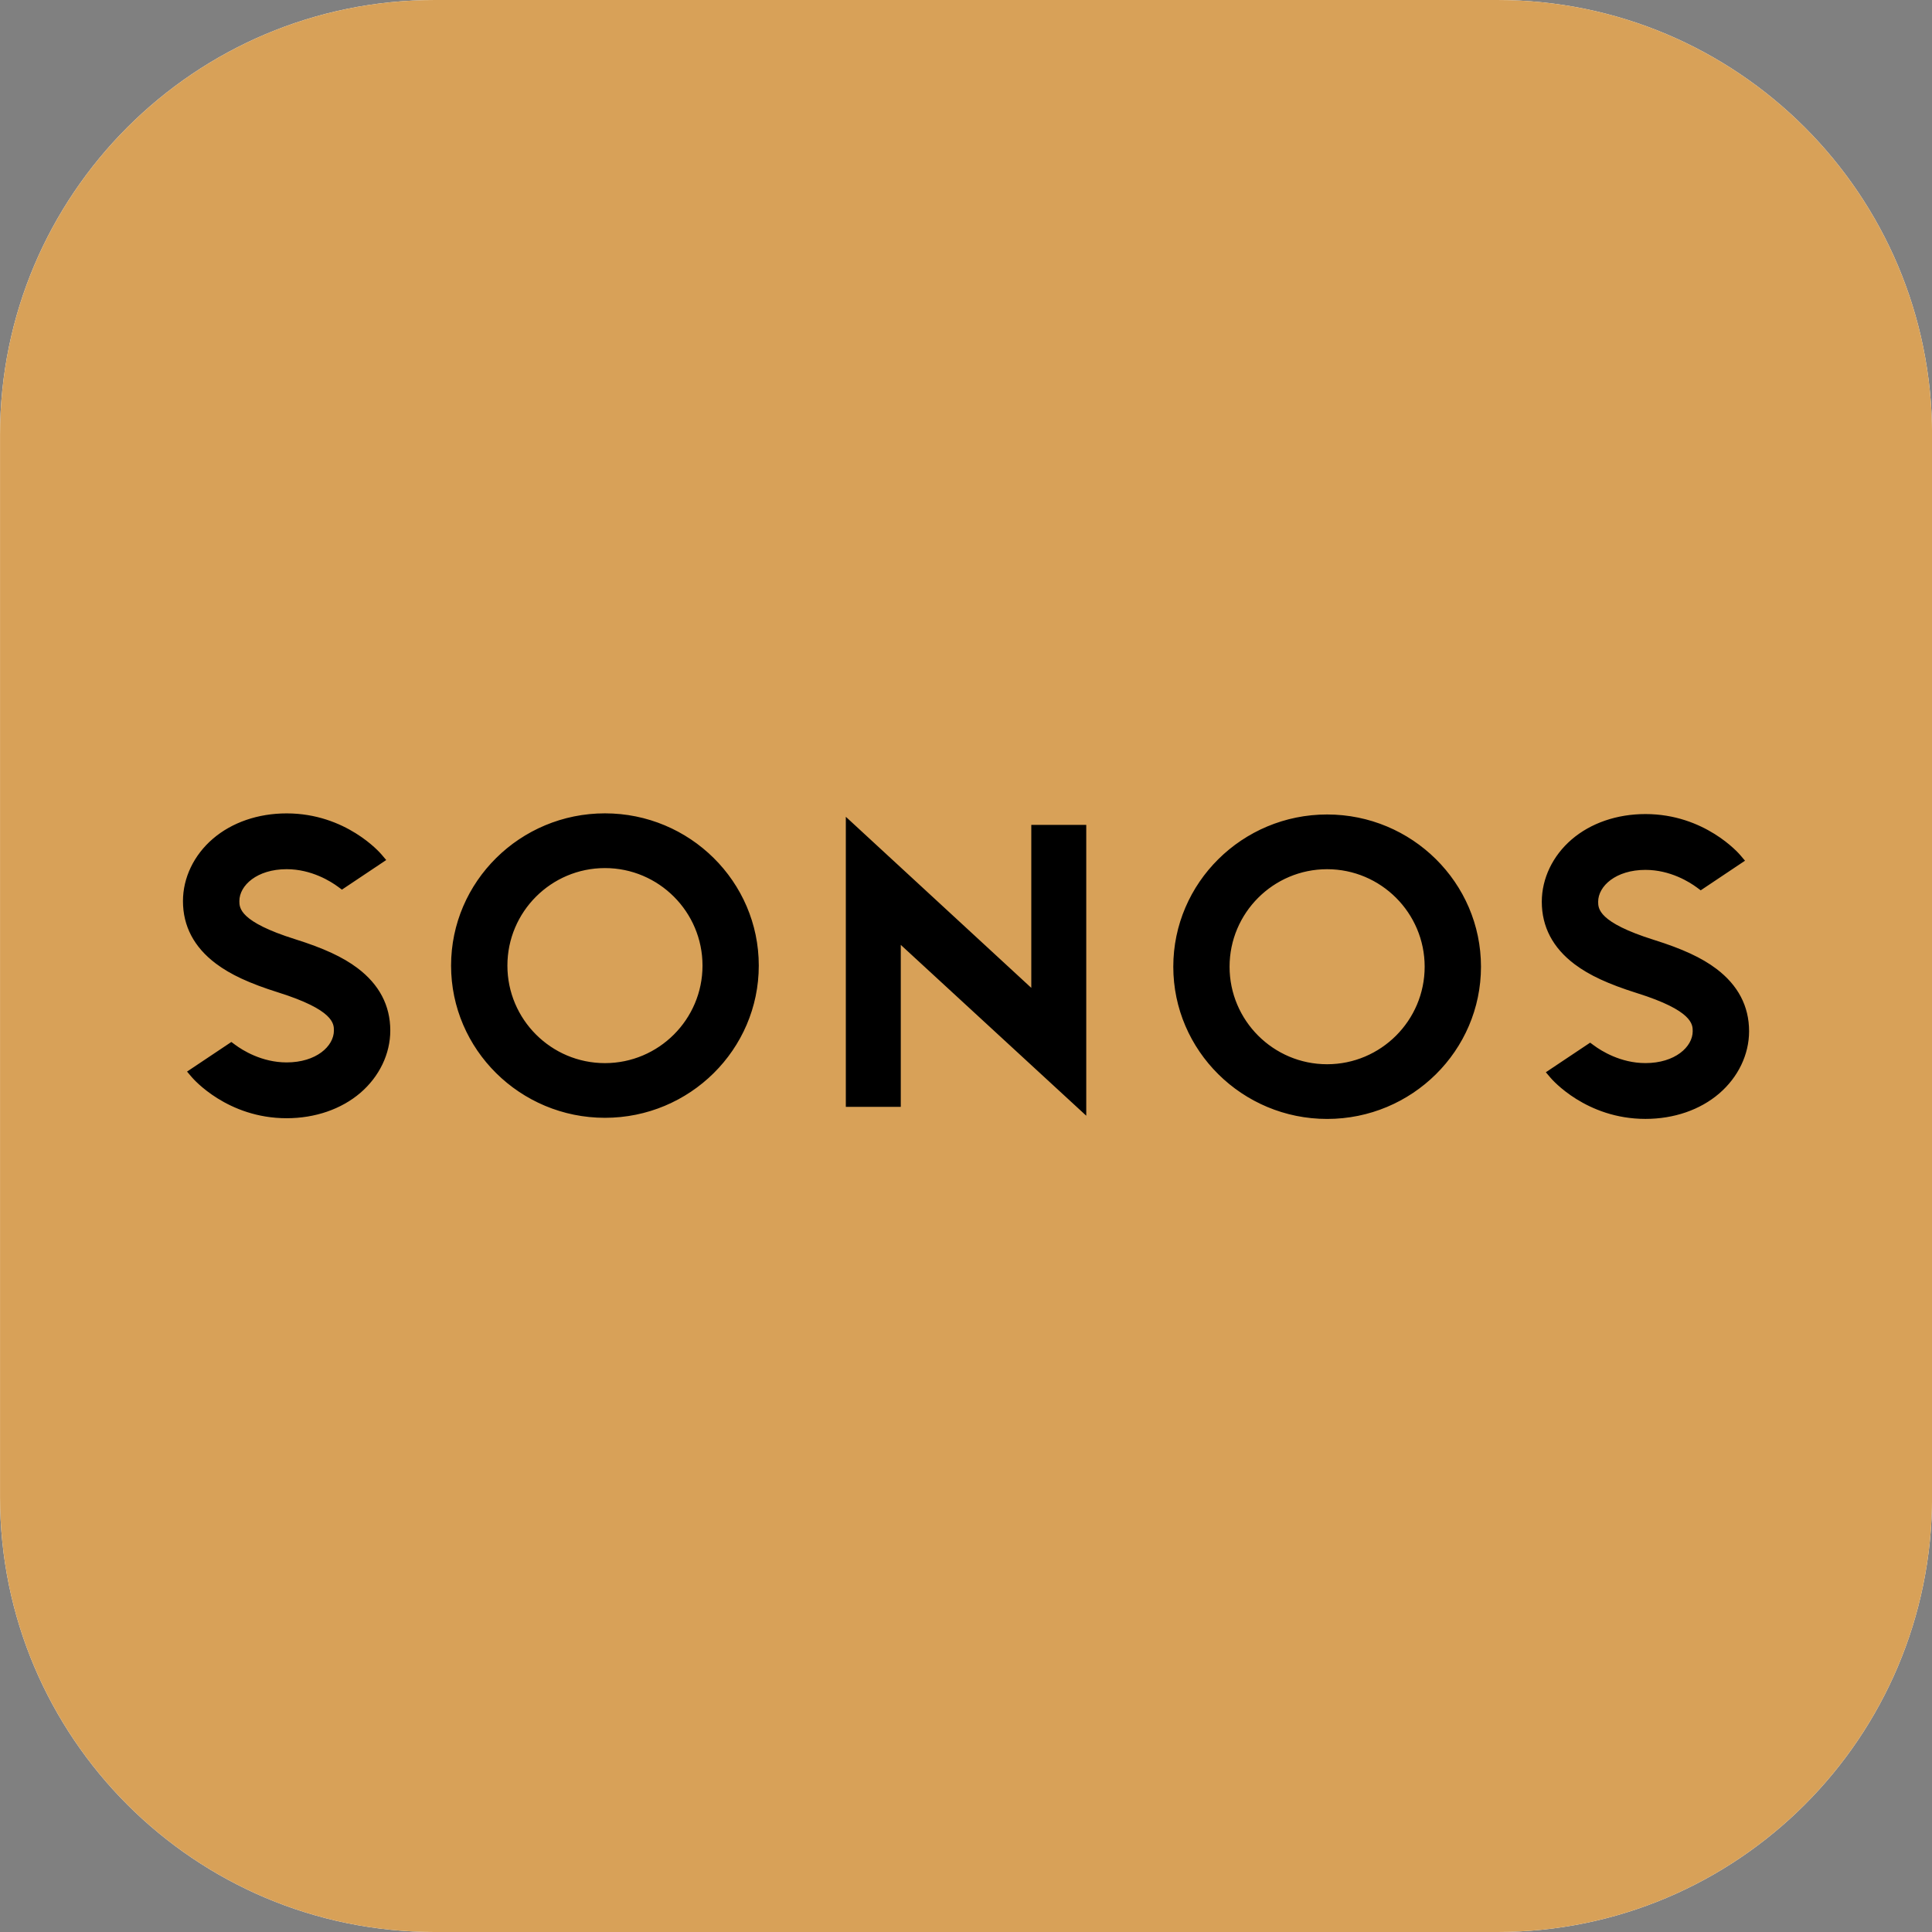 <svg clip-rule="evenodd" fill-rule="evenodd" stroke-linejoin="round" stroke-miterlimit="2" viewBox="0 0 500 500" xml:space="preserve" xmlns="http://www.w3.org/2000/svg" height="1em" width="1em">
  <rect x="0" y="0" width="500" height="500" fill="#808080" stroke="none"/>
  <path d="M387.512 0h-275C50.38 0 .013 50.368.013 112.501v275c0 62.133 50.368 112.501 112.5 112.501h275c62.133 0 112.502-50.368 112.502-112.501v-275C500.014 50.368 449.645 0 387.512 0z" fill="#fff" fill-rule="nonzero"/>
  <path d="M387.512 0h-275C50.38 0 .013 50.368.013 112.501v275c0 62.133 50.368 112.501 112.5 112.501h275c62.133 0 112.502-50.368 112.502-112.501v-275C500.014 50.368 449.645 0 387.512 0z" fill="#d8a158" fill-rule="nonzero"/>
  <path d="M156.558 210.493c-21.954 0-39.82 17.673-39.82 39.4 0 21.72 17.866 39.395 39.82 39.395 21.953 0 39.814-17.674 39.814-39.395 0-21.727-17.861-39.4-39.814-39.4zm.001 64.643c-13.923 0-25.244-11.321-25.244-25.238 0-13.919 11.32-25.24 25.244-25.24 13.922 0 25.25 11.321 25.25 25.24 0 13.917-11.328 25.238-25.25 25.238zm110.338-19.476L218.9 211.384v75.069h14.222v-41.917l48 44.21v-75.26h-14.224v42.175zm-190.53-12.597c7.41 2.327 12.38 4.633 16.157 7.483 5.628 4.245 8.482 9.686 8.482 16.151 0 6.027-2.819 11.904-7.736 16.128-4.939 4.232-11.716 6.57-19.089 6.57-15.342 0-24.16-10.173-24.523-10.6l-1.254-1.468 11.47-7.664.996.734c1.846 1.37 6.848 4.554 13.311 4.554 7.654 0 12.232-4.194 12.232-8.254 0-1.729 0-5.325-14.417-9.859-7.413-2.329-12.38-4.633-16.157-7.484-5.63-4.245-8.489-9.681-8.489-16.15 0-6.029 2.82-11.906 7.74-16.129 4.935-4.237 11.712-6.57 19.087-6.57 15.34 0 24.157 10.165 24.529 10.6l1.247 1.47-11.464 7.663-.995-.736c-1.854-1.372-6.868-4.557-13.317-4.557-7.654 0-12.229 4.2-12.229 8.258 0 1.73 0 5.324 14.42 9.86zm267.089-32.277c-21.95 0-39.81 17.674-39.81 39.398s17.86 39.397 39.81 39.397c21.96 0 39.82-17.673 39.82-39.397s-17.86-39.398-39.82-39.398zm-.002 64.638c-13.921 0-25.242-11.325-25.242-25.24 0-13.914 11.321-25.235 25.242-25.235s25.248 11.321 25.248 25.235c0 13.915-11.327 25.24-25.248 25.24zm80.197-18.407c-7.415-2.333-12.382-4.637-16.16-7.488-5.629-4.248-8.475-9.682-8.475-16.153 0-6.021 2.815-11.9 7.732-16.127 4.938-4.237 11.714-6.57 19.089-6.57 15.339 0 24.158 10.17 24.522 10.6l1.25 1.47-11.465 7.668-.996-.739c-1.852-1.367-6.847-4.553-13.311-4.553-7.658 0-12.235 4.194-12.235 8.251 0 1.73 0 5.326 14.42 9.86 7.415 2.326 12.383 4.633 16.159 7.484 5.629 4.246 8.48 9.685 8.48 16.151 0 6.03-2.818 11.906-7.737 16.127-4.934 4.24-11.71 6.573-19.087 6.573-15.34 0-24.155-10.168-24.522-10.6l-1.254-1.473 11.468-7.659.995.732c1.852 1.371 6.865 4.557 13.313 4.557 7.656 0 12.233-4.198 12.233-8.257 0-1.729 0-5.326-14.42-9.854z"/>
</svg>
